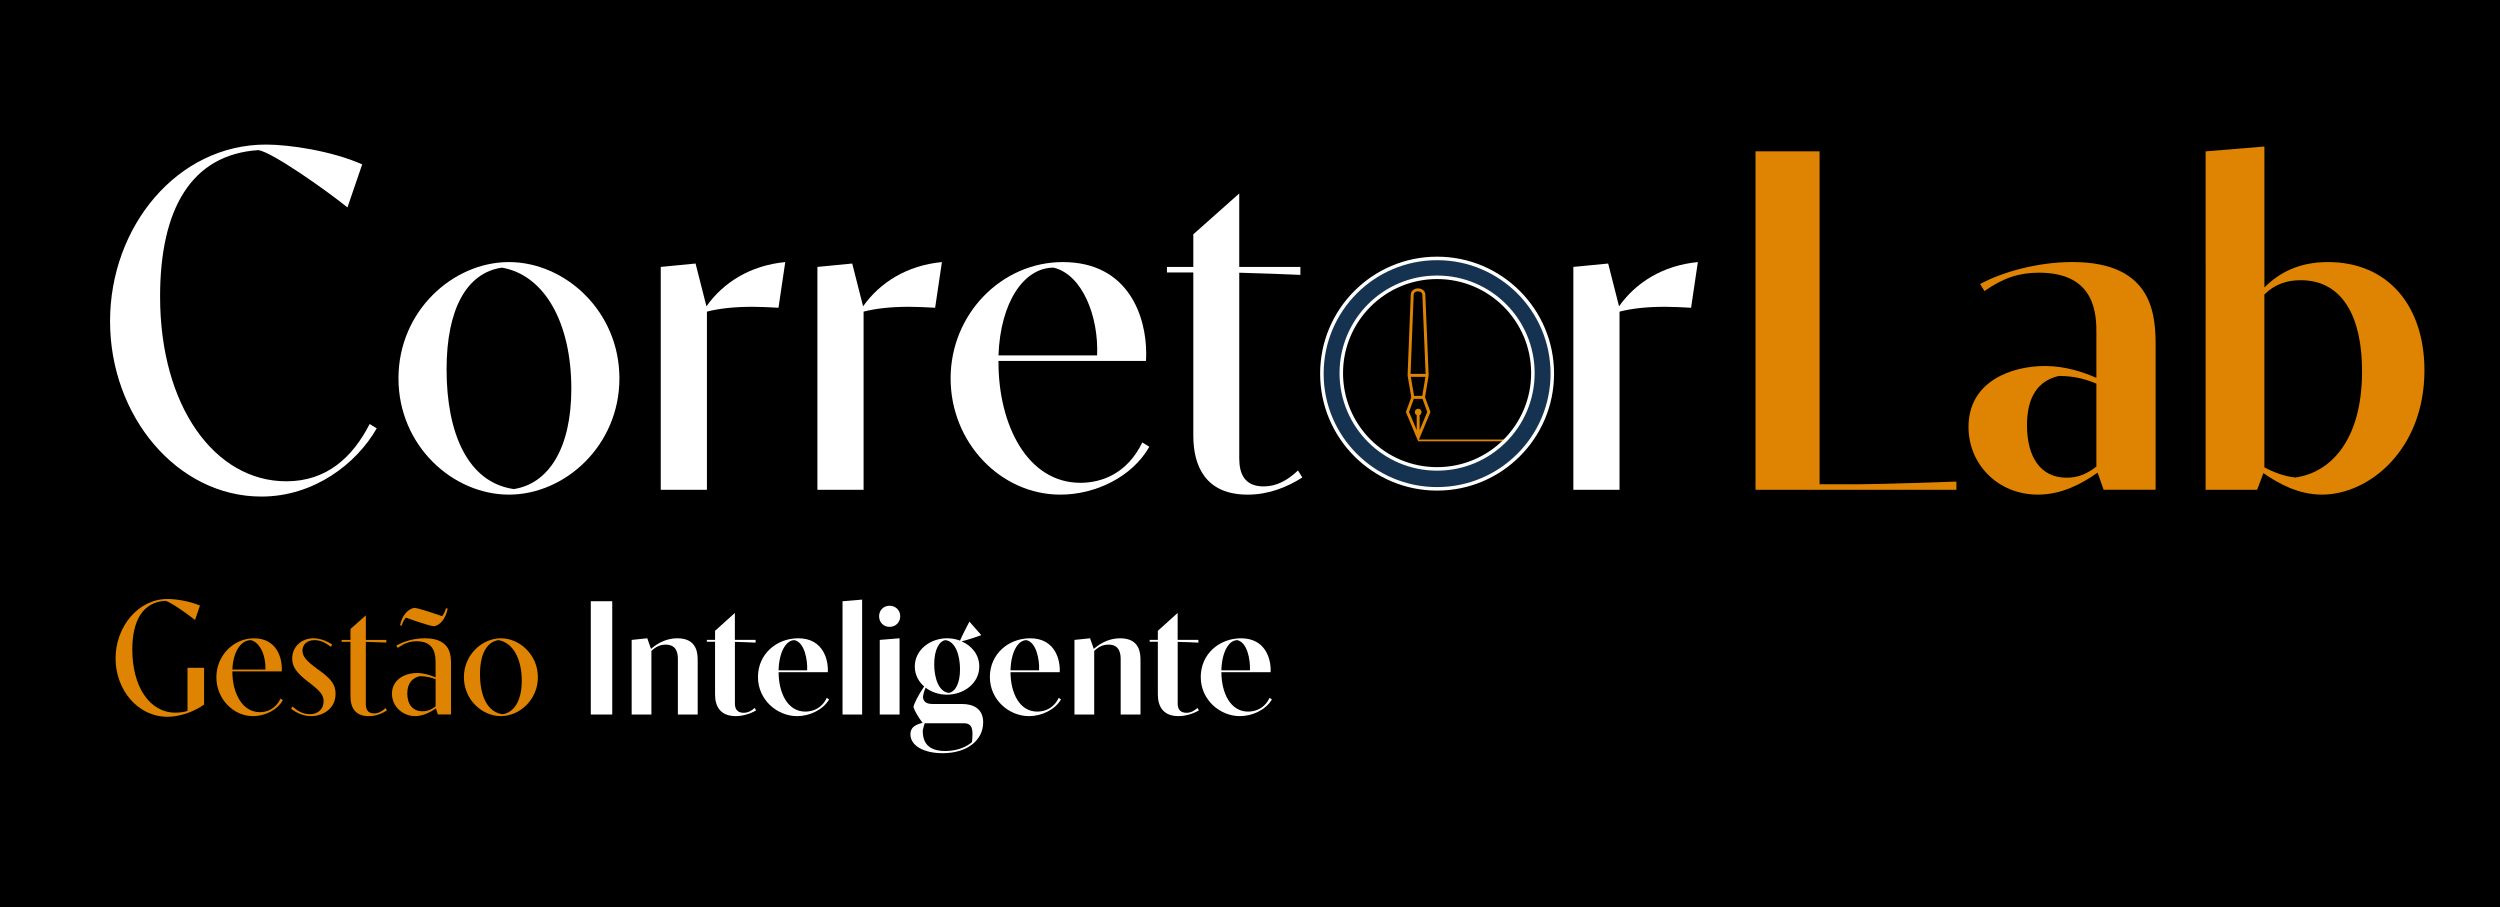 <?xml version="1.0" encoding="UTF-8"?>
<svg id="Camada_2" data-name="Camada 2" xmlns="http://www.w3.org/2000/svg" viewBox="0 0 1425.46 517.33">
  <defs>
    <style>
      .cls-1 {
        fill: #000;
      }

      .cls-1, .cls-2, .cls-3, .cls-4 {
        stroke-width: 0px;
      }

      .cls-2, .cls-4 {
        fill: #df8303;
      }

      .cls-5 {
        fill: none;
        stroke: #df8303;
      }

      .cls-5, .cls-6 {
        stroke-miterlimit: 10;
      }

      .cls-6 {
        fill: #153351;
        stroke: #fff;
        stroke-width: 2px;
      }

      .cls-3 {
        fill: #fff;
      }

      .cls-4 {
        fill-rule: evenodd;
      }
    </style>
  </defs>
  <g id="Camada_1-2" data-name="Camada 1">
    <g>
      <rect class="cls-1" width="1425.46" height="517.33"/>
      <g>
        <g>
          <path class="cls-4" d="M812.75,214.88h-8.32s1.84,10.85,1.84,10.85h4.68s1.81-10.85,1.81-10.85ZM812.87,213.18l-1.88-45.19c-.04-.84-.59-1.4-1.32-1.67-.35-.13-.75-.2-1.16-.2-.4,0-.8.07-1.14.19-.72.27-1.28.84-1.31,1.68l-1.77,45.19h8.57ZM808.61,233.05c1.07,0,1.93.86,1.93,1.93,0,.76-.43,1.43-1.08,1.74v8.55s4.34-10.4,4.34-10.4l-2.73-7.45h-4.93s-2.72,7.45-2.72,7.45l4.36,10.39v-8.55c-.65-.31-1.09-.97-1.09-1.73,0-1.06.86-1.93,1.93-1.93ZM812.69,167.93l1.91,46.15-2.07,12.41,2.98,8.11.12.31-.13.3-6.09,14.62-.78,1.87-.78-1.87-6.12-14.59-.12-.3.11-.31,2.96-8.12-2.1-12.4,1.81-46.16c.06-1.64,1.09-2.69,2.41-3.2.55-.21,1.15-.31,1.74-.31.59,0,1.19.11,1.74.31,1.32.5,2.35,1.55,2.42,3.2Z"/>
          <line class="cls-5" x1="808.61" y1="251.11" x2="858.68" y2="251.11"/>
          <path class="cls-6" d="M819.41,147.35c-36.28,0-65.69,29.41-65.69,65.69s29.41,65.69,65.69,65.69,65.69-29.41,65.69-65.69-29.42-65.69-65.69-65.69ZM819.41,267.36c-30.17,0-54.63-24.45-54.63-54.62s24.45-54.63,54.63-54.63,54.62,24.45,54.62,54.63-24.45,54.62-54.62,54.62Z"/>
        </g>
        <g>
          <g>
            <path class="cls-2" d="M116.37,401.73c-4.89,3.51-12.87,6.97-20.9,6.97-16.89,0-29.58-15.36-29.58-33.31s12.83-33.87,29.62-33.87c4.61,0,12.69,1.2,18.5,3.78l-2.81,8.21c-4.25-3.41-14.35-10.57-16.98-10.93-12.78.78-18.78,11.26-18.78,27.77,0,21.09,9.83,35.99,24.55,35.99,2.58,0,5.91-.46,6.92-1.06v-24.5h9.46v20.95Z"/>
            <path class="cls-2" d="M161.3,399.19c-3.28,5.77-10.29,9.14-16.98,9.14-11.4,0-20.95-9.92-20.95-22.19s9.74-22.19,21.41-22.19c12.69,0,15.92,10.61,15.92,17.35,0,.55,0,1.06-.05,1.52h-28.15v.23c0,12,5.54,23.02,15.64,23.02,4.01,0,8.9-1.71,11.81-7.71l1.34.83ZM151.34,381.75c.32-7.34-2.77-15.41-8.31-16.75-5.68,0-10.15,6.6-10.52,16.75h18.83Z"/>
            <path class="cls-2" d="M188.57,368.83c-3.23-2.72-6.46-3.83-9.23-3.83-4.43,0-6.87,2.63-6.87,5.95s2.17,5.95,8.9,10.8c7.2,5.12,9.97,8.35,9.97,13.8,0,8.67-7.29,12.78-14.03,12.78-4.43,0-8.26-1.85-11.35-4.2l.83-1.29c2.26,2.08,5.68,4.38,9.83,4.38,4.57,0,7.89-2.77,7.89-7.34,0-3.46-1.61-5.68-8.67-11.03-7.06-5.35-9.23-8.86-9.23-13.38,0-6.83,5.44-11.54,12.09-11.54,3.97,0,7.94,1.71,10.75,3.55l-.88,1.34Z"/>
            <path class="cls-2" d="M220.27,366.39c-1.94-.09-7.94-.32-11.67-.41v35.44c0,3,1.06,5.35,4.66,5.35,2.49,0,4.61-1.2,6.55-3.04l.83,1.34c-2.91,1.85-6.41,3.28-10.43,3.28-8.07,0-10.38-5.49-10.38-11.26v-31.15h-5.03v-1.06h5.03v-6.23l8.77-7.8v14.03h11.67v1.52Z"/>
            <path class="cls-2" d="M248.55,403.94c-2.68,1.84-7.1,4.38-11.86,4.38-6.97,0-13.2-5.4-13.2-12.78,0-7.94,7.24-11.81,14.3-11.81,3.51,0,6.87.97,10.57,2.49v-7.98c0-4.11,0-12.6-10.75-12.6-4.2,0-7.29,1.34-10.84,3.78l-.83-1.29c3.55-2.03,9.32-4.2,16.29-4.2,14.95,0,14.95,9.97,14.95,14.76v28.7h-7.52l-1.11-3.46ZM228.11,356.56c1.11-5.72,4.48-9.27,8.03-9.97,2.31,0,13.52,3.88,15.92,4.75.55-.55,1.61-2.21,2.21-4.52l1.01.18c-1.15,5.63-4.11,9.41-7.71,10.06-2.54,0-13.52-3.97-16.06-4.89-.78.6-1.89,2.4-2.45,4.57l-.97-.18ZM248.37,387.24c-2.21-.83-5.72-1.71-8.86-1.71-3.97.78-7.29,3.74-7.29,9.83s3,10.2,8.72,10.2c3.14,0,5.45-1.29,7.43-2.77v-15.55Z"/>
            <path class="cls-2" d="M264.51,386.13c0-12.83,10.38-22.19,21.09-22.19s21.09,9.37,21.09,22.19-10.38,22.19-21.09,22.19-21.09-9.32-21.09-22.19ZM286.52,407.26c6.6-1.01,10.98-7.7,10.98-19.15,0-12.55-5.08-21.69-13.24-23.12-6.69.97-10.57,7.84-10.57,19.42,0,12.27,4.11,21.59,12.83,22.84Z"/>
            <path class="cls-3" d="M336.86,342.81h12.23v64.6h-12.23v-64.6Z"/>
            <path class="cls-3" d="M360.16,364.86l8.91-.92,2.12,6.05c4.52-3.92,9.55-6.05,15.09-6.05,11.53,0,11.53,9.23,11.53,12.69v30.78h-11.3v-31.37c0-2.4-.05-8.49-6.92-8.49-3,0-5.58,1.11-8.17,3.6v36.27h-11.26v-42.54Z"/>
            <path class="cls-3" d="M430.84,366.43c-1.43-.09-7.94-.37-11.81-.46v35.25c0,2.86,1.25,5.21,4.98,5.21,2.45,0,4.43-1.11,6.32-2.77l.78,1.43c-3.65,2.03-7.66,3.23-11.63,3.23-8.9,0-11.77-5.72-11.77-12.37v-30.04h-4.66v-1.06h4.66v-5.17l11.3-10.2v15.36h11.81v1.57Z"/>
            <path class="cls-3" d="M472.74,398.82c-3.46,5.91-11.12,9.51-18.23,9.51-11.35,0-22.33-9.23-22.33-22.33s10.61-22.06,22.98-22.06c14.72,0,17.26,13.15,16.84,19.33h-28.05c.05,11.95,5.17,22.47,15.23,22.47,4.48,0,9.55-2.03,12.23-7.84l1.34.92ZM460.23,382.21c.28-6.37-1.62-15.96-7.2-17.21-5.03,0-8.86,7.11-9.09,17.21h16.29Z"/>
            <path class="cls-3" d="M480.4,342.81l11.17-.92v65.52h-11.17v-64.6Z"/>
            <path class="cls-3" d="M507.25,345.39c3.41,0,6.04,2.54,6.04,6s-2.63,6.05-6.04,6.05-6-2.54-6-6.05,2.58-6,6-6ZM501.62,364.86l11.3-.92v43.46h-11.3v-42.54Z"/>
            <path class="cls-3" d="M548.59,401.41c6.41,0,12,2.68,12,10.47,0,9.69-8.44,17.58-23.16,17.58-10.61,0-18.32-4.2-18.32-10.8,0-3.55,2.21-5.35,6.92-6.51-2.63-3.46-4.71-7.11-5.17-8.95,0-1.34,2.58-6.74,6.09-11.77-3.23-2.81-5.35-6.74-5.35-11.4,0-9.6,8.91-16.1,18.41-16.1,2.54,0,5.08.46,7.38,1.34,1.2-2.86,3.83-7.94,5.35-10.84l6.78,7.7c-2.31.92-8.86,3.04-11.21,3.55,5.81,2.54,10.06,7.7,10.06,14.35,0,9.6-8.86,16.06-18.41,16.06-4.48,0-8.86-1.43-12.18-3.97-.74,1.48-1.34,3.83-1.52,5.26.23,2.77,1.94,4.02,5.63,4.02h16.7ZM527.27,412.39c-.37,1.01-.88,2.72-1.15,4.15,0,6.74,3,11.67,12.87,11.67,7.61,0,12.92-2.95,15.23-5.12.14-.88.28-3.69.28-4.75,0-5.91-3.05-5.95-5.63-5.95h-21.59ZM540.93,395.08c3.74-.55,6.46-5.31,6.46-13.47,0-7.61-2.45-15.92-8.35-16.61-3.65.55-6.37,5.68-6.37,13.75,0,7.61,2.45,15.64,8.26,16.33Z"/>
            <path class="cls-3" d="M604.97,398.82c-3.46,5.91-11.12,9.51-18.23,9.51-11.35,0-22.33-9.23-22.33-22.33s10.61-22.06,22.98-22.06c14.72,0,17.26,13.15,16.84,19.33h-28.05c.05,11.95,5.17,22.47,15.23,22.47,4.48,0,9.55-2.03,12.23-7.84l1.34.92ZM592.47,382.21c.28-6.37-1.62-15.96-7.2-17.21-5.03,0-8.86,7.11-9.09,17.21h16.29Z"/>
            <path class="cls-3" d="M612.63,364.86l8.91-.92,2.12,6.05c4.52-3.92,9.55-6.05,15.09-6.05,11.54,0,11.54,9.23,11.54,12.69v30.78h-11.3v-31.37c0-2.4-.05-8.49-6.92-8.49-3,0-5.58,1.11-8.17,3.6v36.27h-11.26v-42.54Z"/>
            <path class="cls-3" d="M683.31,366.43c-1.43-.09-7.94-.37-11.81-.46v35.25c0,2.86,1.25,5.21,4.98,5.21,2.45,0,4.43-1.11,6.32-2.77l.78,1.43c-3.65,2.03-7.66,3.23-11.63,3.23-8.9,0-11.77-5.72-11.77-12.37v-30.04h-4.66v-1.06h4.66v-5.17l11.3-10.2v15.36h11.81v1.57Z"/>
            <path class="cls-3" d="M725.21,398.82c-3.46,5.91-11.12,9.51-18.23,9.51-11.35,0-22.33-9.23-22.33-22.33s10.61-22.06,22.98-22.06c14.72,0,17.26,13.15,16.84,19.33h-28.05c.05,11.95,5.17,22.47,15.23,22.47,4.48,0,9.55-2.03,12.23-7.84l1.34.92ZM712.7,382.21c.28-6.37-1.62-15.96-7.2-17.21-5.03,0-8.86,7.11-9.09,17.21h16.29Z"/>
          </g>
          <g>
            <path class="cls-3" d="M214.79,244.26c-11.58,20.26-35.84,38.87-65.75,38.87-48.11,0-86.29-45.9-86.29-99.94s38.32-100.76,88.91-100.76c13.23,0,37.49,3.58,54.86,11.3l-8.41,24.53c-12.68-10.2-42.87-31.43-50.73-32.67-38.18,2.48-56.1,33.36-56.1,83.53,0,62.72,31.29,105.31,71.95,105.31,23.29,0,37.91-13.92,47.55-32.67l4,2.48Z"/>
            <path class="cls-3" d="M227.2,215.73c0-38.32,31.01-66.3,62.99-66.3s62.99,27.98,62.99,66.3-31.01,66.3-62.99,66.3-62.99-27.85-62.99-66.3ZM292.95,278.86c19.71-3.03,32.81-23.02,32.81-57.2,0-37.49-15.16-64.79-39.56-69.06-19.99,2.89-31.57,23.43-31.57,58.03,0,36.67,12.27,64.51,38.32,68.23Z"/>
            <path class="cls-3" d="M376.75,152.19l19.85-1.93,6.2,24.4c9.51-13.51,24.95-23.3,44.94-25.23l-3.86,26.05c-5.24-.28-10.2-.55-14.75-.55-10.48,0-19.16.96-26.05,2.76v101.59h-26.33v-127.09Z"/>
            <path class="cls-3" d="M466.07,152.19l19.85-1.93,6.2,24.4c9.51-13.51,24.95-23.3,44.94-25.23l-3.86,26.05c-5.24-.28-10.2-.55-14.75-.55-10.48,0-19.16.96-26.05,2.76v101.59h-26.33v-127.09Z"/>
            <path class="cls-3" d="M655.33,254.74c-9.79,17.23-30.74,27.29-50.73,27.29-34.05,0-62.58-29.64-62.58-66.3s29.08-66.3,63.96-66.3c37.91,0,47.55,31.7,47.55,51.83,0,1.65,0,3.17-.14,4.55h-84.08v.69c0,35.84,16.54,68.78,46.73,68.78,11.99,0,26.6-5.1,35.29-23.02l4,2.48ZM625.55,202.64c.97-21.92-8.27-46.04-24.81-50.04-16.95,0-30.33,19.71-31.43,50.04h56.24Z"/>
            <path class="cls-3" d="M741.47,156.74c-5.79-.28-23.71-.97-34.87-1.24v105.86c0,8.96,3.17,15.99,13.92,15.99,7.44,0,13.78-3.58,19.57-9.1l2.48,4c-8.68,5.51-19.16,9.79-31.15,9.79-24.12,0-31.01-16.4-31.01-33.63v-93.04h-15.03v-3.17h15.03v-18.61l26.19-23.29v41.9h34.87v4.55Z"/>
            <path class="cls-3" d="M897.1,152.19l19.85-1.93,6.2,24.4c9.51-13.51,24.95-23.3,44.94-25.23l-3.86,26.05c-5.24-.28-10.2-.55-14.75-.55-10.48,0-19.16.96-26.05,2.76v101.59h-26.33v-127.09Z"/>
            <path class="cls-2" d="M1000.97,86.3h36.53v189.81h22.88c11.3,0,51.55-1.38,55.14-1.52v4.69h-114.55V86.3Z"/>
            <path class="cls-2" d="M1196.02,269.49c-8.82,6.2-20.26,12.54-34.05,12.54-22.74,0-39.56-17.23-39.56-38.6,0-26.19,24.81-34.74,43.56-34.74,11.58,0,21.78,3.45,29.36,6.75v-25.22c0-10.2,0-34.74-32.67-34.74-11.03,0-20.12,2.76-31.15,10.47l-2.48-4c12.68-6.89,32.81-12.54,52.65-12.54,47.42,0,47.42,32.12,47.42,49.07v80.77h-29.64l-3.45-9.79ZM1195.33,218.76c-5.1-2.21-12.13-4.41-21.37-4.41-11.44,2.62-18.2,11.3-18.2,28.12,0,17.92,7.58,29.91,22.61,29.91,6.89,0,11.72-2.34,16.95-6.34v-47.28Z"/>
            <path class="cls-2" d="M1257.64,86.3l33.49-2.76v80.36c8.27-8.27,19.44-14.47,36.25-14.47,34.46,0,55,25.23,55,61.75,0,45.07-31.43,70.85-58.45,70.85-13.09,0-24.53-6.07-33.36-12.27l-3.59,9.51h-29.36V86.3ZM1291.13,266.46c5.24,2.89,11.72,5.24,17.64,5.79,19.3-2.62,38.04-20.26,38.04-60.65,0-30.74-11.03-51.83-35.01-51.83-7.72,0-14.75,2.21-20.68,8.13v98.56Z"/>
          </g>
        </g>
      </g>
    </g>
  </g>
</svg>